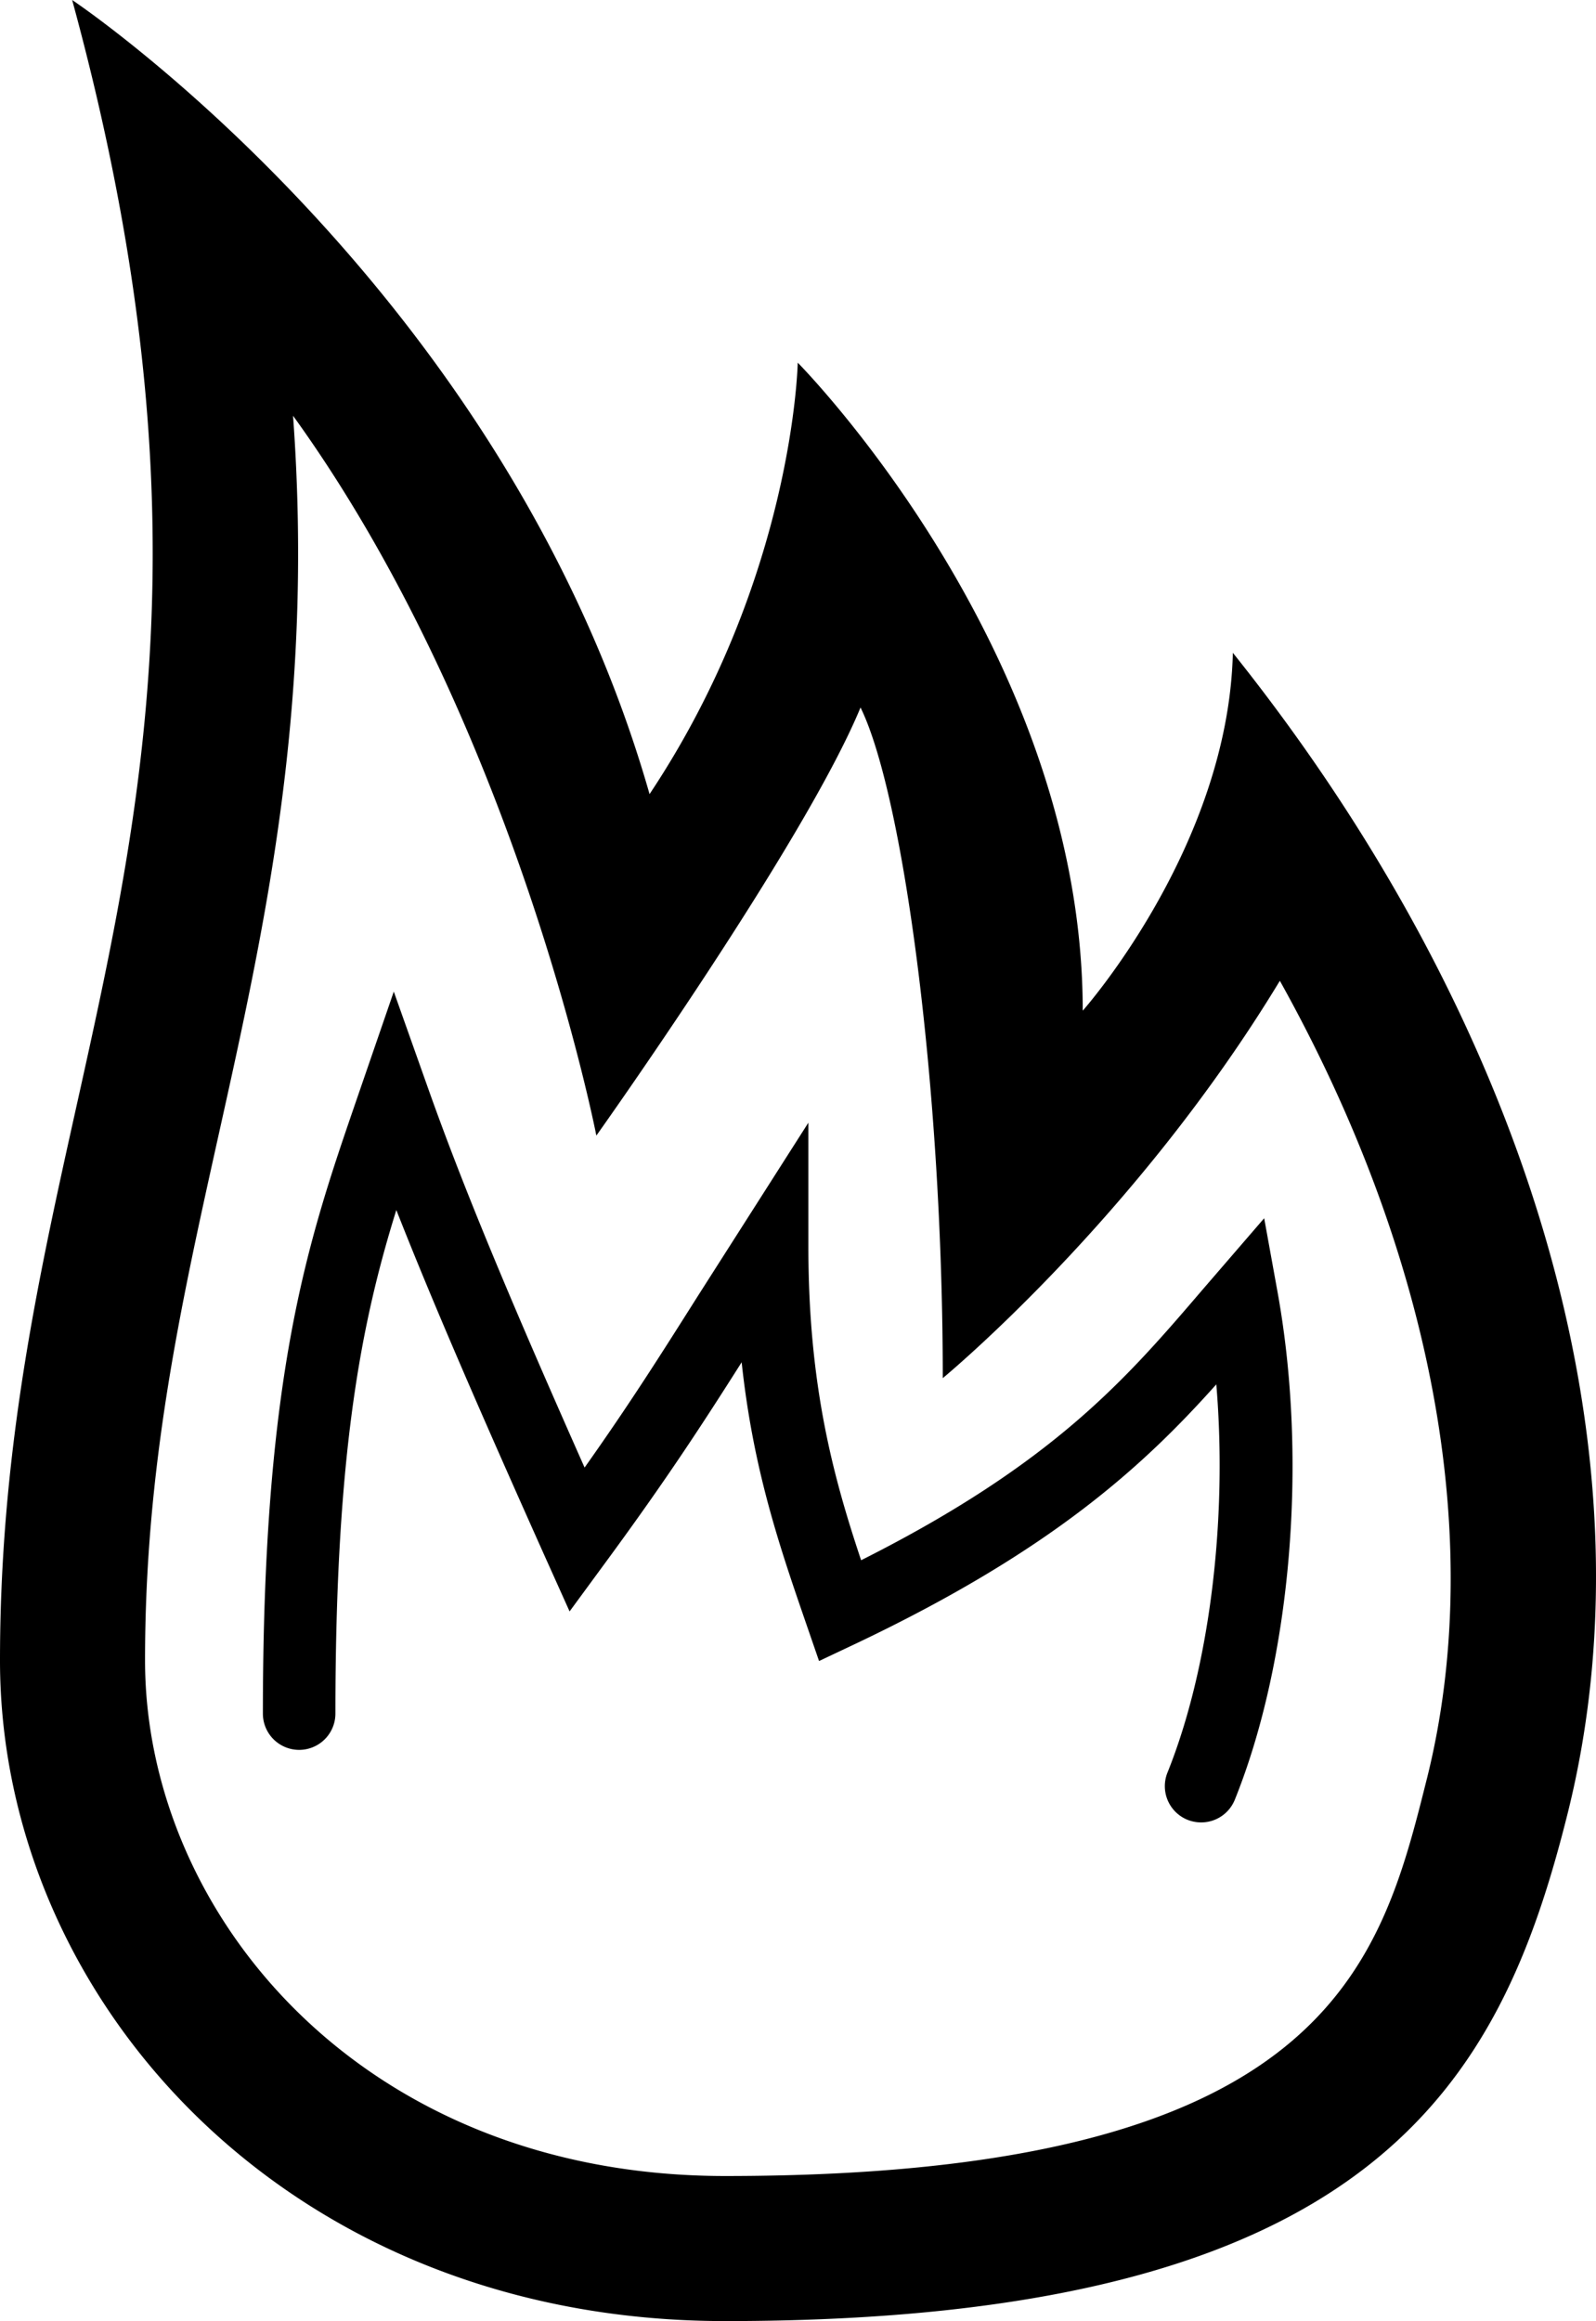 <svg id="Layer_1" data-name="Layer 1" xmlns="http://www.w3.org/2000/svg" viewBox="0 0 704.24 1024"><path d="M704,288c-2,85.6-66.24,157.89-66.24,157.89C637.76,286.66,512,160,512,160s-1.7,94.78-65.38,190.34C382.94,127.39,191.84,0,191.84,0,287.39,350.34,160,477.76,160,732.54,160,882,286.53,1024,480,1024c286.62,0,342-105.22,371.68-223.78C892.51,637,831.36,447.23,704,288Zm85.63,496.67C769.06,866.88,745.82,960,480,960c-160.26,0-256-115.65-256-227.46,0-85.63,15.62-155.93,32.13-230.36,21-94.37,42.49-191,33.18-318.76C388,320,423.14,501,423.14,501S515,372,539.71,312.13C558.62,350.62,576,480,576,608c0,0,85-70,148.74-175.3,67.13,120.39,91.32,246.24,64.89,352ZM717.82,537.44l6,33.12c13.31,74.18,5.85,161.86-18.95,223.42A16,16,0,0,1,690,804a16.42,16.42,0,0,1-6-1.15,16,16,0,0,1-8.86-20.8c18.68-46.37,26.56-111.65,21.56-171.3-32.12,35.91-72.6,73.31-159.1,114.4l-16.19,7.65-5.83-16.9C504,682.3,492.32,648.35,487.26,601c-17.31,27.3-33.12,51.62-59.68,87.78l-16.25,22.14-11.27-25.08c-27.55-61.6-48.54-109.7-65.18-152C319.49,583.3,308,640.48,308,756a16,16,0,0,1-32,0c0-150.69,20-208.74,41.12-270.21l16.64-48.32,15.33,43.2c16.48,46.43,38.17,97.6,68.86,166.78,20.23-28.57,33.79-50.08,50.18-76L516.7,495.3V550c0,61.57,11.08,101.8,23.27,138.34,85.09-42.82,117-80.06,150.65-119.36l27.2-31.52Z" transform="translate(-160 0)"/></svg>